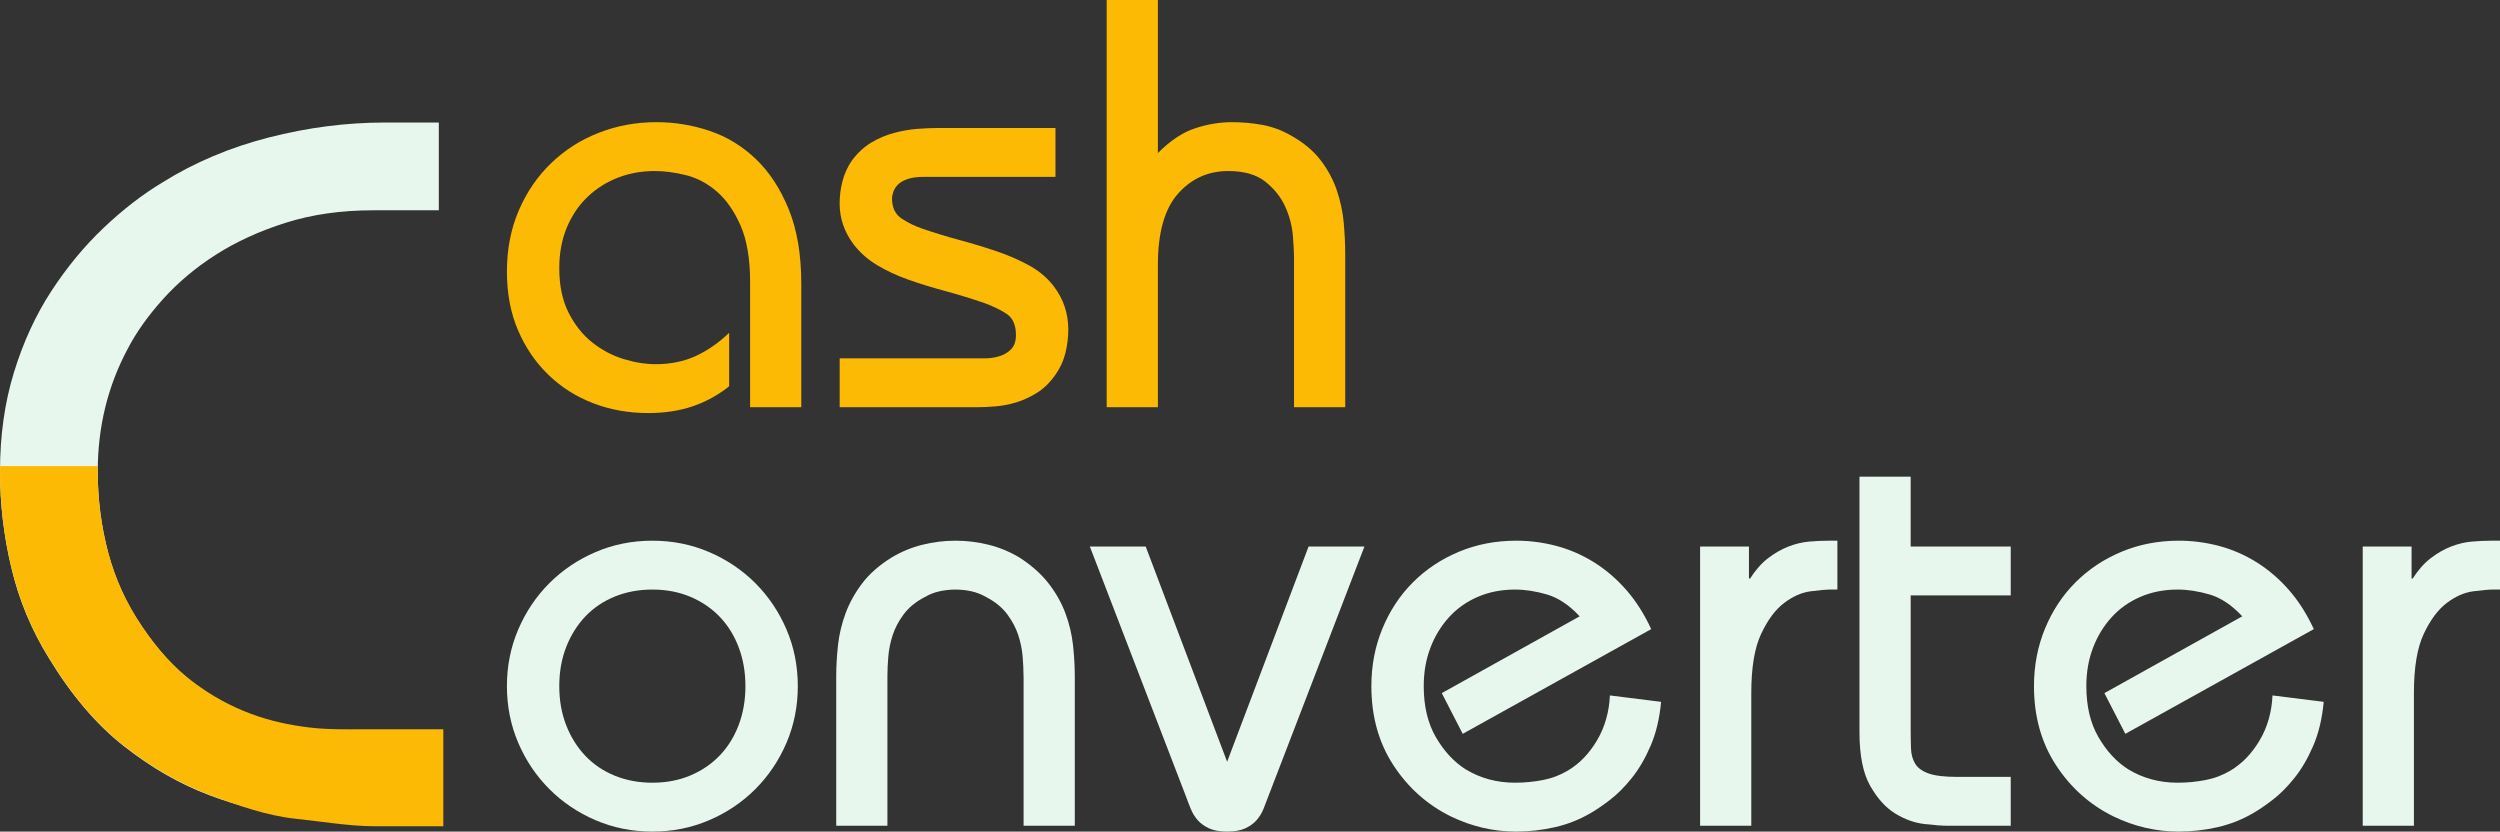 <!DOCTYPE svg PUBLIC "-//W3C//DTD SVG 1.1//EN" "http://www.w3.org/Graphics/SVG/1.1/DTD/svg11.dtd">
<svg version="1.1" id="Шар_1" xmlns="http://www.w3.org/2000/svg" xmlns:xlink="http://www.w3.org/1999/xlink" x="0px" y="0px"
	 width="180.487px" height="60.035px" viewBox="0 0 180.487 60.035" enable-background="new 0 0 180.487 60.035"
	 xml:space="preserve">
<rect x="0" y="0" width="180.487" height="60.035" fill="#333333" stroke="none"/>
<g>
	<path fill="#E8F7EE" d="M31.68,15.182h-4.752c-2.304,0-4.404,0.3-6.3,0.9c-1.897,0.601-3.577,1.368-5.04,2.304
		c-1.465,0.936-2.736,2.004-3.816,3.204c-1.08,1.2-1.933,2.4-2.556,3.6c-1.44,2.689-2.16,5.641-2.16,8.856
		c0,2.016,0.252,3.973,0.756,5.868c0.504,1.897,1.308,3.661,2.412,5.292c1.152,1.728,2.4,3.096,3.744,4.104
		c1.343,1.008,2.724,1.776,4.14,2.304c1.415,0.529,2.808,0.876,4.176,1.044c1.368,0.168,2.652,0.252,3.851,0.252h5.545v6.336H27
		c-1.729,0-3.613-0.108-5.652-0.324c-2.041-0.216-4.116-0.72-6.228-1.512c-2.113-0.792-4.165-1.968-6.156-3.528
		c-1.993-1.56-3.805-3.684-5.436-6.372c-1.249-2.016-2.149-4.176-2.7-6.48C0.276,38.726,0,36.399,0,34.046
		c0-2.592,0.335-4.979,1.008-7.164c0.671-2.184,1.571-4.14,2.7-5.868c1.127-1.728,2.387-3.251,3.78-4.572
		c1.392-1.319,2.808-2.412,4.248-3.276c2.304-1.44,4.86-2.52,7.668-3.24c2.808-0.72,5.604-1.08,8.387-1.08h3.889V15.182z"/>
</g>
<g>
	<path fill="#FCBA04" d="M52.641,27.888c-0.813,0.645-1.694,1.127-2.646,1.449c-0.952,0.322-2.017,0.483-3.192,0.483
		c-1.428,0-2.758-0.238-3.99-0.714c-1.232-0.476-2.31-1.162-3.233-2.058c-0.924-0.896-1.652-1.967-2.185-3.213
		c-0.532-1.246-0.798-2.653-0.798-4.221c0-1.624,0.287-3.101,0.861-4.431c0.573-1.33,1.357-2.471,2.352-3.423
		c0.994-0.952,2.143-1.68,3.444-2.184c1.302-0.504,2.681-0.756,4.137-0.756c1.316,0,2.597,0.21,3.843,0.63
		c1.246,0.42,2.359,1.1,3.34,2.037c0.979,0.938,1.771,2.149,2.373,3.633c0.602,1.484,0.902,3.276,0.902,5.376V29.4h-3.695v-9.03
		c0-1.68-0.231-3.045-0.693-4.095s-1.036-1.869-1.722-2.457c-0.687-0.588-1.429-0.98-2.227-1.176s-1.547-0.294-2.247-0.294
		c-0.952,0-1.841,0.161-2.667,0.483c-0.826,0.322-1.554,0.784-2.184,1.386c-0.63,0.603-1.128,1.337-1.491,2.205
		c-0.364,0.868-0.546,1.848-0.546,2.94c0,1.26,0.224,2.331,0.672,3.213c0.447,0.882,1.015,1.596,1.701,2.142
		c0.686,0.546,1.435,0.945,2.247,1.197c0.812,0.252,1.596,0.378,2.352,0.378c1.064,0,2.022-0.196,2.877-0.588
		s1.659-0.952,2.415-1.68V27.888z"/>
	<path fill="#FCBA04" d="M60.621,25.872h9.66c0.195,0,0.469,0,0.819,0c0.35,0,0.692-0.049,1.028-0.147s0.623-0.266,0.861-0.504
		c0.237-0.237,0.357-0.581,0.357-1.029c0-0.728-0.225-1.239-0.672-1.533c-0.448-0.294-0.98-0.552-1.597-0.777
		c-0.98-0.336-1.939-0.63-2.877-0.882c-0.938-0.252-1.82-0.525-2.646-0.819c-0.826-0.294-1.575-0.644-2.247-1.05
		c-0.672-0.406-1.232-0.903-1.681-1.491c-0.672-0.896-1.008-1.876-1.008-2.94c0-0.56,0.069-1.105,0.21-1.638
		c0.14-0.532,0.364-1.022,0.672-1.47c0.42-0.56,0.889-0.994,1.407-1.302c0.518-0.308,1.063-0.539,1.638-0.693
		c0.574-0.153,1.135-0.252,1.681-0.294s1.057-0.063,1.533-0.063h8.441v3.528h-9.492c-0.504,0-0.91,0.056-1.218,0.168
		c-0.309,0.112-0.539,0.252-0.692,0.42c-0.154,0.168-0.26,0.343-0.315,0.525c-0.057,0.183-0.084,0.33-0.084,0.441
		c0,0.672,0.237,1.162,0.714,1.47c0.476,0.308,0.966,0.546,1.47,0.714c0.896,0.309,1.813,0.588,2.751,0.84
		c0.938,0.252,1.834,0.525,2.688,0.819c0.854,0.294,1.631,0.637,2.331,1.029c0.699,0.393,1.273,0.882,1.722,1.47
		c0.7,0.924,1.05,1.96,1.05,3.108c0,0.588-0.07,1.162-0.21,1.722s-0.378,1.078-0.714,1.554c-0.393,0.561-0.833,0.994-1.323,1.302
		s-0.986,0.539-1.49,0.693c-0.504,0.154-1.009,0.252-1.513,0.294S70.911,29.4,70.491,29.4h-9.87V25.872z"/>
	<path fill="#FCBA04" d="M79.898,29.4V0h3.696v11.046c0.896-0.896,1.792-1.491,2.688-1.785c0.896-0.294,1.777-0.441,2.646-0.441
		c0.728,0,1.449,0.063,2.163,0.189s1.393,0.372,2.037,0.735c0.924,0.504,1.651,1.099,2.184,1.785
		c0.532,0.687,0.931,1.421,1.197,2.205c0.266,0.784,0.434,1.575,0.504,2.373c0.069,0.798,0.105,1.547,0.105,2.247V29.4h-3.696
		V18.564c0-0.336-0.028-0.854-0.084-1.554c-0.057-0.699-0.238-1.393-0.546-2.079c-0.309-0.686-0.784-1.287-1.428-1.806
		c-0.645-0.518-1.541-0.777-2.688-0.777c-1.456,0-2.667,0.546-3.633,1.638c-0.966,1.092-1.449,2.8-1.449,5.124V29.4H79.898z"/>
</g>
<g>
	<path fill="#E8F7EE" d="M47.097,39.035c1.456,0,2.82,0.273,4.095,0.819c1.274,0.546,2.388,1.296,3.34,2.247
		c0.951,0.952,1.7,2.065,2.247,3.339c0.546,1.274,0.818,2.639,0.818,4.095c0,1.456-0.272,2.821-0.818,4.095
		c-0.547,1.274-1.296,2.387-2.247,3.339c-0.952,0.952-2.065,1.701-3.34,2.247s-2.639,0.819-4.095,0.819s-2.821-0.273-4.095-0.819
		c-1.274-0.546-2.388-1.295-3.339-2.247c-0.952-0.952-1.701-2.064-2.247-3.339c-0.546-1.274-0.819-2.639-0.819-4.095
		c0-1.456,0.273-2.82,0.819-4.095c0.546-1.274,1.295-2.387,2.247-3.339c0.951-0.951,2.064-1.701,3.339-2.247
		C44.276,39.308,45.641,39.035,47.097,39.035z M47.097,42.563c-0.98,0-1.883,0.168-2.709,0.504s-1.533,0.813-2.121,1.428
		c-0.588,0.616-1.05,1.352-1.386,2.205c-0.336,0.854-0.504,1.799-0.504,2.835c0,1.036,0.168,1.981,0.504,2.835
		c0.336,0.854,0.798,1.589,1.386,2.205c0.588,0.616,1.295,1.092,2.121,1.428c0.826,0.336,1.729,0.504,2.709,0.504
		c1.008,0,1.925-0.175,2.751-0.525s1.533-0.833,2.121-1.449c0.588-0.616,1.043-1.351,1.365-2.205
		c0.321-0.854,0.482-1.785,0.482-2.793c0-1.008-0.161-1.938-0.482-2.793c-0.322-0.854-0.777-1.589-1.365-2.205
		c-0.588-0.615-1.295-1.099-2.121-1.449S48.105,42.563,47.097,42.563z"/>
	<path fill="#E8F7EE" d="M73.893,48.821c0-0.42-0.021-0.889-0.063-1.407c-0.042-0.518-0.146-1.035-0.314-1.554
		c-0.168-0.518-0.435-1.022-0.798-1.512c-0.364-0.489-0.868-0.903-1.513-1.239c-0.336-0.196-0.692-0.336-1.07-0.42
		s-0.764-0.126-1.155-0.126c-0.393,0-0.777,0.042-1.155,0.126s-0.734,0.224-1.07,0.42c-0.645,0.336-1.148,0.75-1.513,1.239
		c-0.364,0.49-0.63,0.994-0.798,1.512c-0.168,0.519-0.272,1.036-0.314,1.554c-0.042,0.519-0.063,0.987-0.063,1.407v10.794h-3.696
		V48.821c0-0.7,0.042-1.442,0.126-2.226c0.084-0.784,0.267-1.554,0.546-2.31c0.28-0.756,0.679-1.477,1.197-2.163
		c0.518-0.686,1.225-1.309,2.121-1.869c0.699-0.42,1.441-0.728,2.227-0.924c0.783-0.195,1.581-0.294,2.394-0.294
		c0.812,0,1.609,0.099,2.394,0.294c0.784,0.196,1.526,0.504,2.227,0.924c0.867,0.56,1.567,1.183,2.1,1.869
		c0.532,0.687,0.938,1.407,1.218,2.163c0.28,0.756,0.463,1.526,0.547,2.31c0.084,0.784,0.126,1.526,0.126,2.226v10.794h-3.696
		V48.821z"/>
	<path fill="#E8F7EE" d="M98.505,39.455l-6.931,18.018c-0.112,0.309-0.23,0.616-0.356,0.924s-0.294,0.581-0.504,0.819
		c-0.21,0.238-0.483,0.434-0.819,0.588c-0.336,0.154-0.771,0.231-1.302,0.231c-0.532,0-0.966-0.077-1.302-0.231
		c-0.337-0.154-0.609-0.35-0.819-0.588c-0.21-0.238-0.378-0.511-0.504-0.819s-0.246-0.616-0.357-0.924l-6.93-18.018h4.032
		l5.88,15.54l5.88-15.54H98.505z"/>
	<path fill="#E8F7EE" d="M105.601,52.979l-1.512-2.94l9.954-5.544c-0.756-0.812-1.54-1.336-2.352-1.575
		c-0.813-0.238-1.583-0.357-2.311-0.357c-0.98,0-1.876,0.175-2.688,0.525c-0.813,0.35-1.506,0.84-2.079,1.47
		c-0.574,0.63-1.022,1.365-1.344,2.205c-0.322,0.84-0.483,1.764-0.483,2.772c0,1.456,0.294,2.688,0.882,3.696
		c0.588,1.008,1.302,1.778,2.143,2.31c1.063,0.645,2.253,0.966,3.569,0.966c0.672,0,1.337-0.063,1.995-0.189
		c0.657-0.126,1.267-0.357,1.827-0.693c0.84-0.504,1.539-1.231,2.1-2.184c0.561-0.952,0.868-2.03,0.924-3.234l3.696,0.462
		c-0.111,1.204-0.363,2.261-0.755,3.171c-0.391,0.91-0.845,1.687-1.362,2.331c-0.517,0.644-1.04,1.169-1.571,1.575
		c-0.531,0.406-0.992,0.721-1.383,0.945c-0.812,0.476-1.678,0.819-2.6,1.029s-1.857,0.315-2.808,0.315
		c-1.621,0-3.186-0.364-4.695-1.092c-1.705-0.84-3.088-2.072-4.149-3.696c-1.062-1.624-1.593-3.528-1.593-5.712
		c0-1.484,0.266-2.87,0.798-4.158c0.532-1.288,1.267-2.401,2.205-3.339c0.938-0.938,2.044-1.673,3.318-2.205
		c1.273-0.531,2.652-0.798,4.137-0.798c0.979,0,1.946,0.126,2.898,0.378c0.951,0.252,1.854,0.645,2.709,1.176
		c0.854,0.532,1.631,1.197,2.331,1.995c0.699,0.798,1.302,1.743,1.806,2.835L105.601,52.979z"/>
	<path fill="#E8F7EE" d="M122.737,39.455h3.528v2.31h0.084c0.392-0.615,0.825-1.105,1.302-1.47c0.476-0.364,0.966-0.644,1.471-0.84
		c0.504-0.195,1.008-0.315,1.512-0.357s0.966-0.063,1.386-0.063h0.63v3.528h-0.504c-0.309,0-0.784,0.042-1.428,0.126
		c-0.645,0.084-1.281,0.364-1.911,0.84c-0.63,0.477-1.184,1.218-1.659,2.226c-0.477,1.008-0.714,2.436-0.714,4.284v9.576h-3.696
		V39.455z"/>
	<path fill="#E8F7EE" d="M145.165,42.983h-7.224v9.576c0,0.532,0.007,1.015,0.021,1.449c0.014,0.435,0.111,0.805,0.294,1.113
		c0.182,0.309,0.504,0.546,0.966,0.714c0.462,0.168,1.154,0.252,2.079,0.252h3.863v3.528h-4.535c-0.421,0-0.987-0.042-1.701-0.126
		s-1.414-0.336-2.101-0.756s-1.288-1.085-1.806-1.995c-0.519-0.91-0.777-2.205-0.777-3.885V34.415h3.696v5.04h7.224V42.983z"/>
	<path fill="#E8F7EE" d="M153.438,52.979l-1.512-2.94l9.954-5.544c-0.756-0.812-1.54-1.336-2.352-1.575
		c-0.813-0.238-1.583-0.357-2.311-0.357c-0.98,0-1.876,0.175-2.688,0.525c-0.813,0.35-1.506,0.84-2.079,1.47
		c-0.574,0.63-1.022,1.365-1.344,2.205c-0.322,0.84-0.483,1.764-0.483,2.772c0,1.456,0.294,2.688,0.882,3.696
		c0.588,1.008,1.302,1.778,2.143,2.31c1.063,0.645,2.253,0.966,3.569,0.966c0.672,0,1.337-0.063,1.995-0.189
		c0.657-0.126,1.267-0.357,1.827-0.693c0.84-0.504,1.539-1.231,2.1-2.184c0.561-0.952,0.868-2.03,0.924-3.234l3.696,0.462
		c-0.111,1.204-0.363,2.261-0.755,3.171c-0.391,0.91-0.845,1.687-1.362,2.331c-0.517,0.644-1.04,1.169-1.571,1.575
		c-0.531,0.406-0.992,0.721-1.383,0.945c-0.812,0.476-1.678,0.819-2.6,1.029s-1.857,0.315-2.808,0.315
		c-1.621,0-3.186-0.364-4.695-1.092c-1.705-0.84-3.088-2.072-4.149-3.696c-1.062-1.624-1.593-3.528-1.593-5.712
		c0-1.484,0.266-2.87,0.798-4.158c0.532-1.288,1.267-2.401,2.205-3.339c0.938-0.938,2.044-1.673,3.318-2.205
		c1.273-0.531,2.652-0.798,4.137-0.798c0.979,0,1.946,0.126,2.898,0.378c0.951,0.252,1.854,0.645,2.709,1.176
		c0.854,0.532,1.631,1.197,2.331,1.995c0.699,0.798,1.302,1.743,1.806,2.835L153.438,52.979z"/>
	<path fill="#E8F7EE" d="M170.575,39.455h3.528v2.31h0.084c0.392-0.615,0.825-1.105,1.302-1.47c0.476-0.364,0.966-0.644,1.471-0.84
		c0.504-0.195,1.008-0.315,1.512-0.357s0.966-0.063,1.386-0.063h0.63v3.528h-0.504c-0.309,0-0.784,0.042-1.428,0.126
		c-0.645,0.084-1.281,0.364-1.911,0.84c-0.63,0.477-1.184,1.218-1.659,2.226c-0.477,1.008-0.714,2.436-0.714,4.284v9.576h-3.696
		V39.455z"/>
</g>
<path fill="#FCBA04" d="M0,34.017c0,2.353,0.276,4.682,0.828,6.986c0.551,2.304,1.451,4.465,2.7,6.481
	c1.631,2.688,3.443,4.813,5.436,6.372c1.991,1.56,4.043,2.736,6.156,3.528c2.112,0.792,4.188,1.511,6.228,1.727
	c2.04,0.216,3.924,0.539,5.652,0.539h5.005v-7h-5.871c-1.199,0-2.483,0.034-3.851-0.135c-1.368-0.168-2.761-0.457-4.176-0.985
	c-1.417-0.528-2.797-1.267-4.14-2.275c-1.344-1.008-2.592-2.361-3.744-4.089c-1.104-1.631-1.908-3.388-2.412-5.285
	c-0.504-1.896-0.756-3.848-0.756-5.865c0-0.123,0.008-0.244,0.01-0.367H0.012C0.011,33.773,0,33.892,0,34.017z"/>
</svg>
